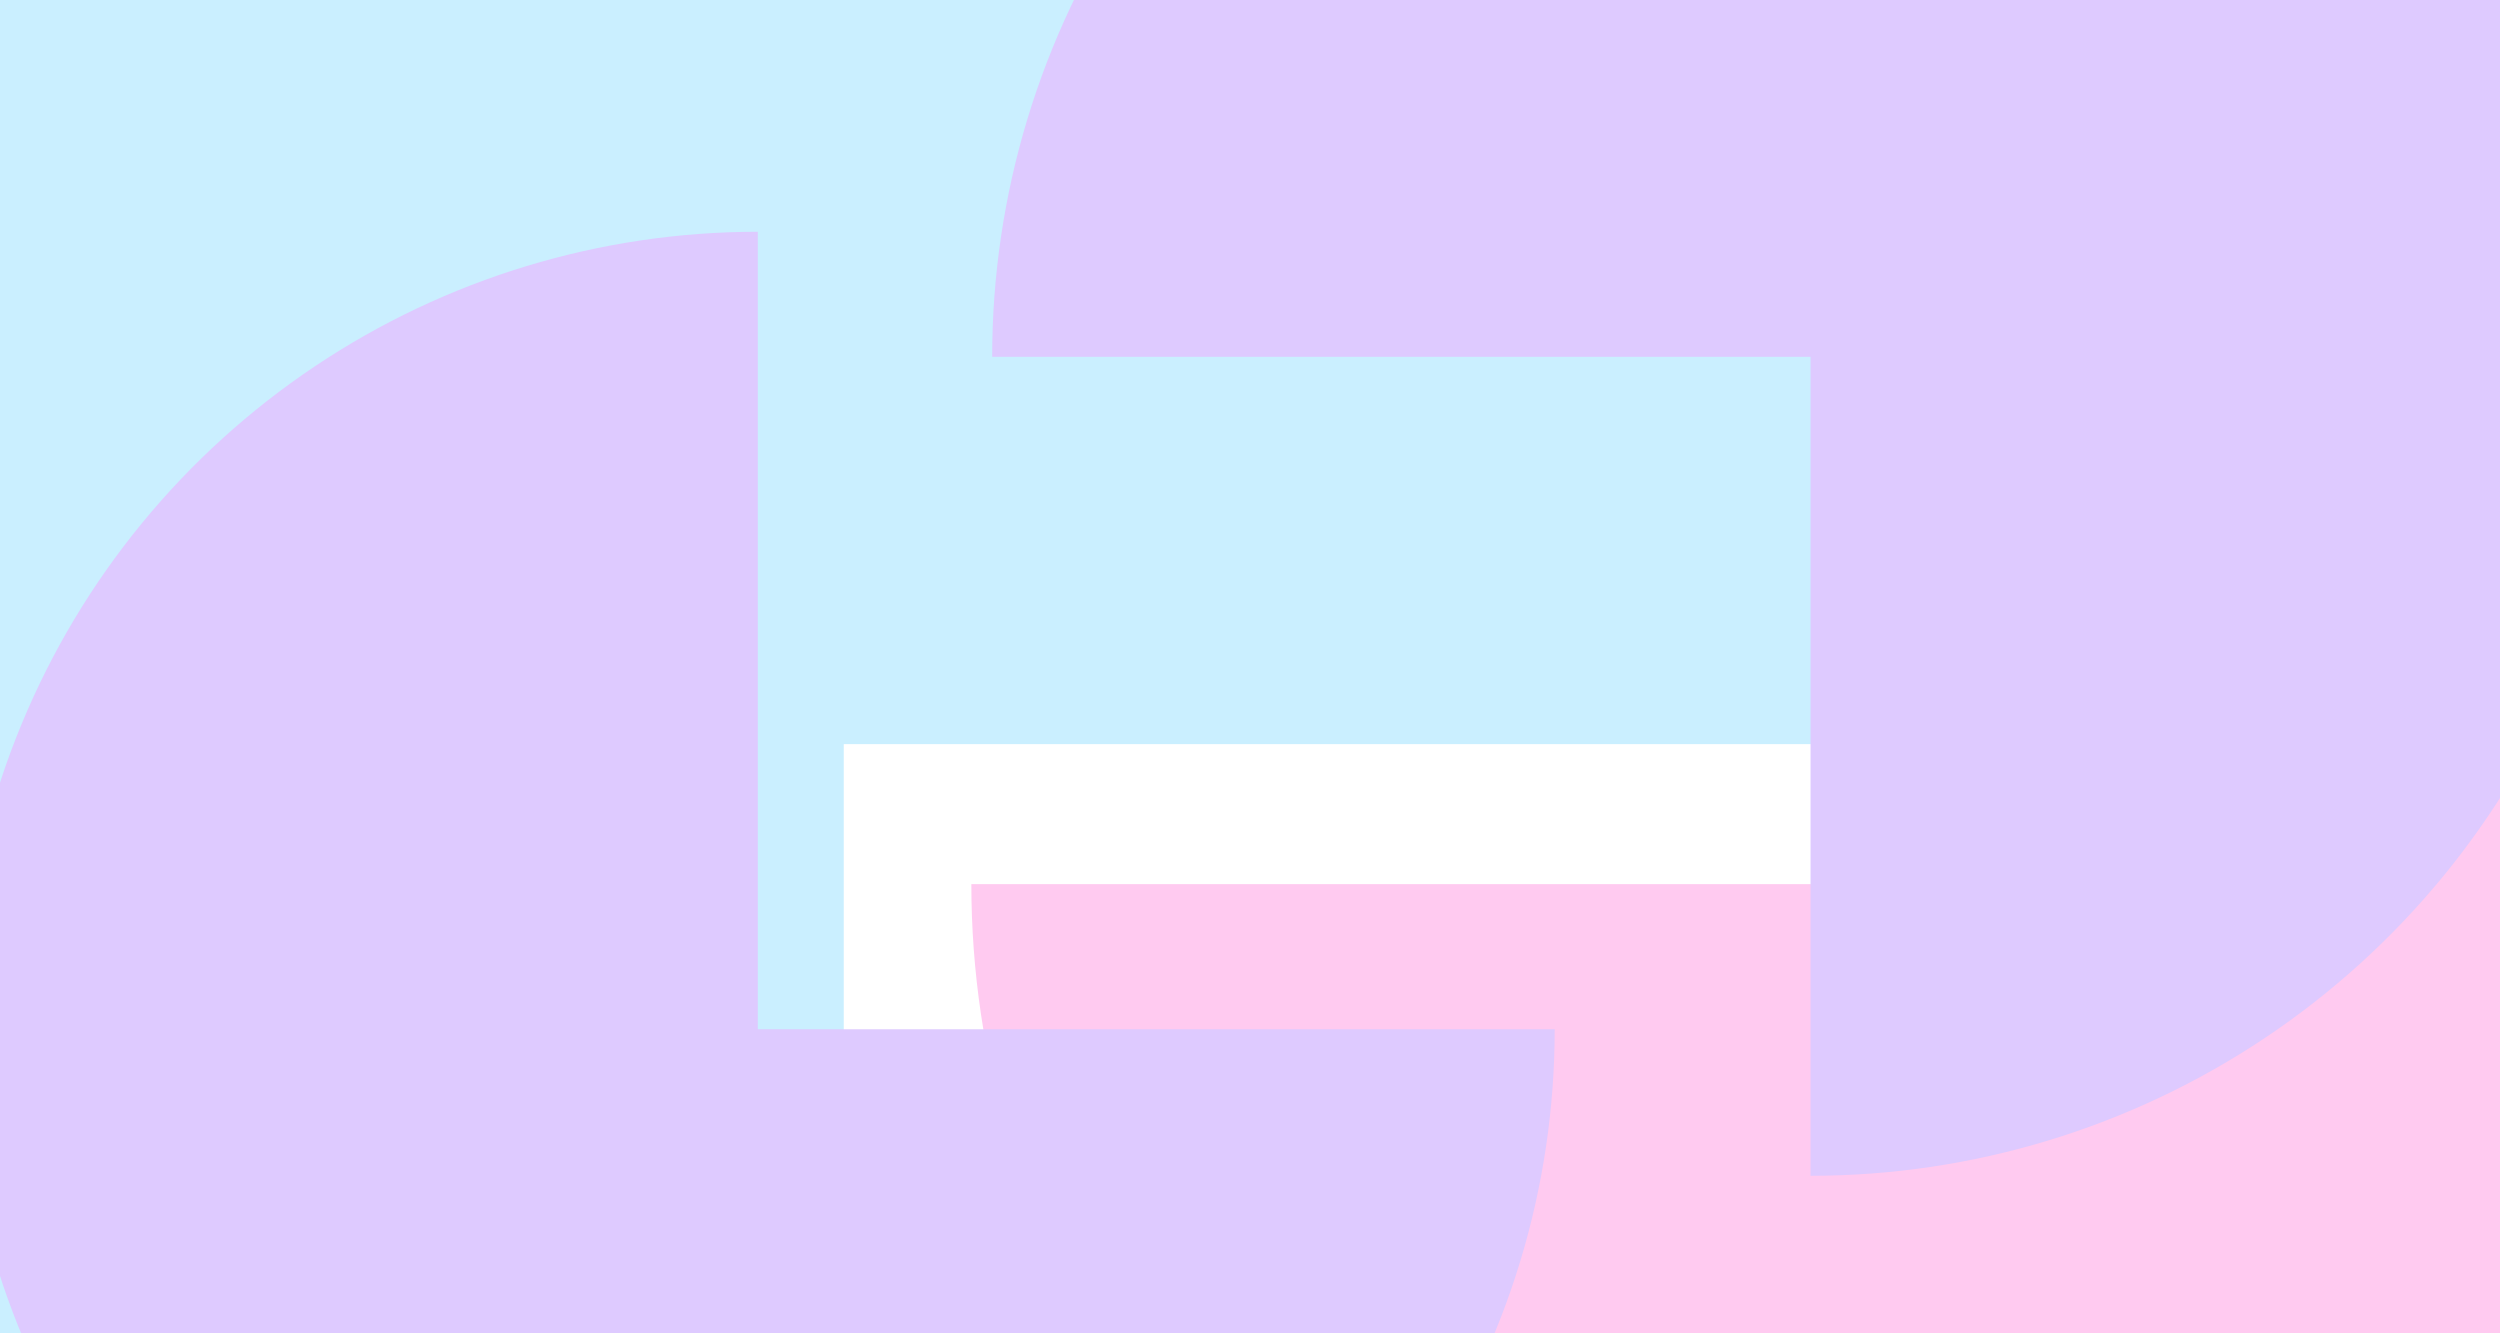 <svg width="1920" height="1024" viewBox="0 0 1920 1024" fill="none" xmlns="http://www.w3.org/2000/svg">
<g clip-path="url(#clip0_2_45)">
<g opacity="0.5">
<path d="M1920 0H0V1024H1920V0Z" fill="white"/>
<g filter="url(#filter0_f_2_45)">
<path d="M1558 571.5C1558 391.42 1504.63 215.384 1404.64 65.653C1304.65 -84.078 1162.52 -200.779 996.242 -269.692C829.961 -338.606 646.991 -356.637 470.468 -321.505C293.945 -286.373 131.799 -199.656 4.533 -72.321C-122.733 55.015 -209.402 217.251 -244.515 393.87C-279.627 570.49 -261.606 753.561 -192.73 919.933C-123.855 1086.31 -7.218 1228.51 142.431 1328.55C292.08 1428.6 468.019 1482 648 1482V571.5H1558Z" fill="#95DFFF"/>
</g>
<g filter="url(#filter1_f_2_45)">
<path d="M746 679C746 813.293 785.793 944.571 860.348 1056.23C934.902 1167.89 1040.87 1254.92 1164.85 1306.31C1288.83 1357.71 1425.25 1371.15 1556.87 1344.95C1688.48 1318.75 1809.38 1254.09 1904.27 1159.13C1999.16 1064.17 2063.78 943.179 2089.96 811.466C2116.14 679.753 2102.71 543.229 2051.35 419.158C2000 295.087 1913.03 189.042 1801.45 114.432C1689.88 39.823 1558.69 1.01389e-05 1424.5 0V679H746Z" fill="#FF95E1"/>
</g>
<g filter="url(#filter2_f_2_45)">
<path d="M582 178C460.958 178 342.634 213.922 241.991 281.225C141.348 348.527 62.907 444.187 16.586 556.106C-29.735 668.026 -41.855 791.179 -18.241 909.993C5.374 1028.81 63.661 1137.94 149.251 1223.6C234.84 1309.26 343.888 1367.6 462.605 1391.23C581.321 1414.86 704.374 1402.73 816.202 1356.38C928.031 1310.02 1023.61 1231.51 1090.86 1130.79C1158.11 1030.06 1194 911.641 1194 790.5H582V178Z" fill="#BD95FF"/>
</g>
<g filter="url(#filter3_f_2_45)">
<path d="M1390.5 903C1514.81 903 1636.32 866.11 1739.68 796.994C1843.03 727.879 1923.59 629.643 1971.16 514.708C2018.73 399.773 2031.17 273.302 2006.92 151.288C1982.67 29.274 1922.81 -82.803 1834.92 -170.77C1747.02 -258.737 1635.03 -318.644 1513.11 -342.914C1391.2 -367.184 1264.83 -354.728 1149.98 -307.12C1035.14 -259.513 936.982 -178.892 867.921 -75.454C798.861 27.985 762 149.595 762 274H1390.5V903Z" fill="#BD95FF"/>
</g>
</g>
</g>
<defs>
<filter id="filter0_f_2_45" x="-762" y="-839" width="2820" height="2821" filterUnits="userSpaceOnUse" color-interpolation-filters="sRGB">
<feFlood flood-opacity="0" result="BackgroundImageFix"/>
<feBlend mode="normal" in="SourceGraphic" in2="BackgroundImageFix" result="shape"/>
<feGaussianBlur stdDeviation="250" result="effect1_foregroundBlur_2_45"/>
</filter>
<filter id="filter1_f_2_45" x="246" y="-500" width="2357" height="2358" filterUnits="userSpaceOnUse" color-interpolation-filters="sRGB">
<feFlood flood-opacity="0" result="BackgroundImageFix"/>
<feBlend mode="normal" in="SourceGraphic" in2="BackgroundImageFix" result="shape"/>
<feGaussianBlur stdDeviation="250" result="effect1_foregroundBlur_2_45"/>
</filter>
<filter id="filter2_f_2_45" x="-530" y="-322" width="2224" height="2225" filterUnits="userSpaceOnUse" color-interpolation-filters="sRGB">
<feFlood flood-opacity="0" result="BackgroundImageFix"/>
<feBlend mode="normal" in="SourceGraphic" in2="BackgroundImageFix" result="shape"/>
<feGaussianBlur stdDeviation="250" result="effect1_foregroundBlur_2_45"/>
</filter>
<filter id="filter3_f_2_45" x="262" y="-855" width="2257" height="2258" filterUnits="userSpaceOnUse" color-interpolation-filters="sRGB">
<feFlood flood-opacity="0" result="BackgroundImageFix"/>
<feBlend mode="normal" in="SourceGraphic" in2="BackgroundImageFix" result="shape"/>
<feGaussianBlur stdDeviation="250" result="effect1_foregroundBlur_2_45"/>
</filter>
<clipPath id="clip0_2_45">
<rect width="1920" height="1024" fill="white"/>
</clipPath>
</defs>
</svg>
